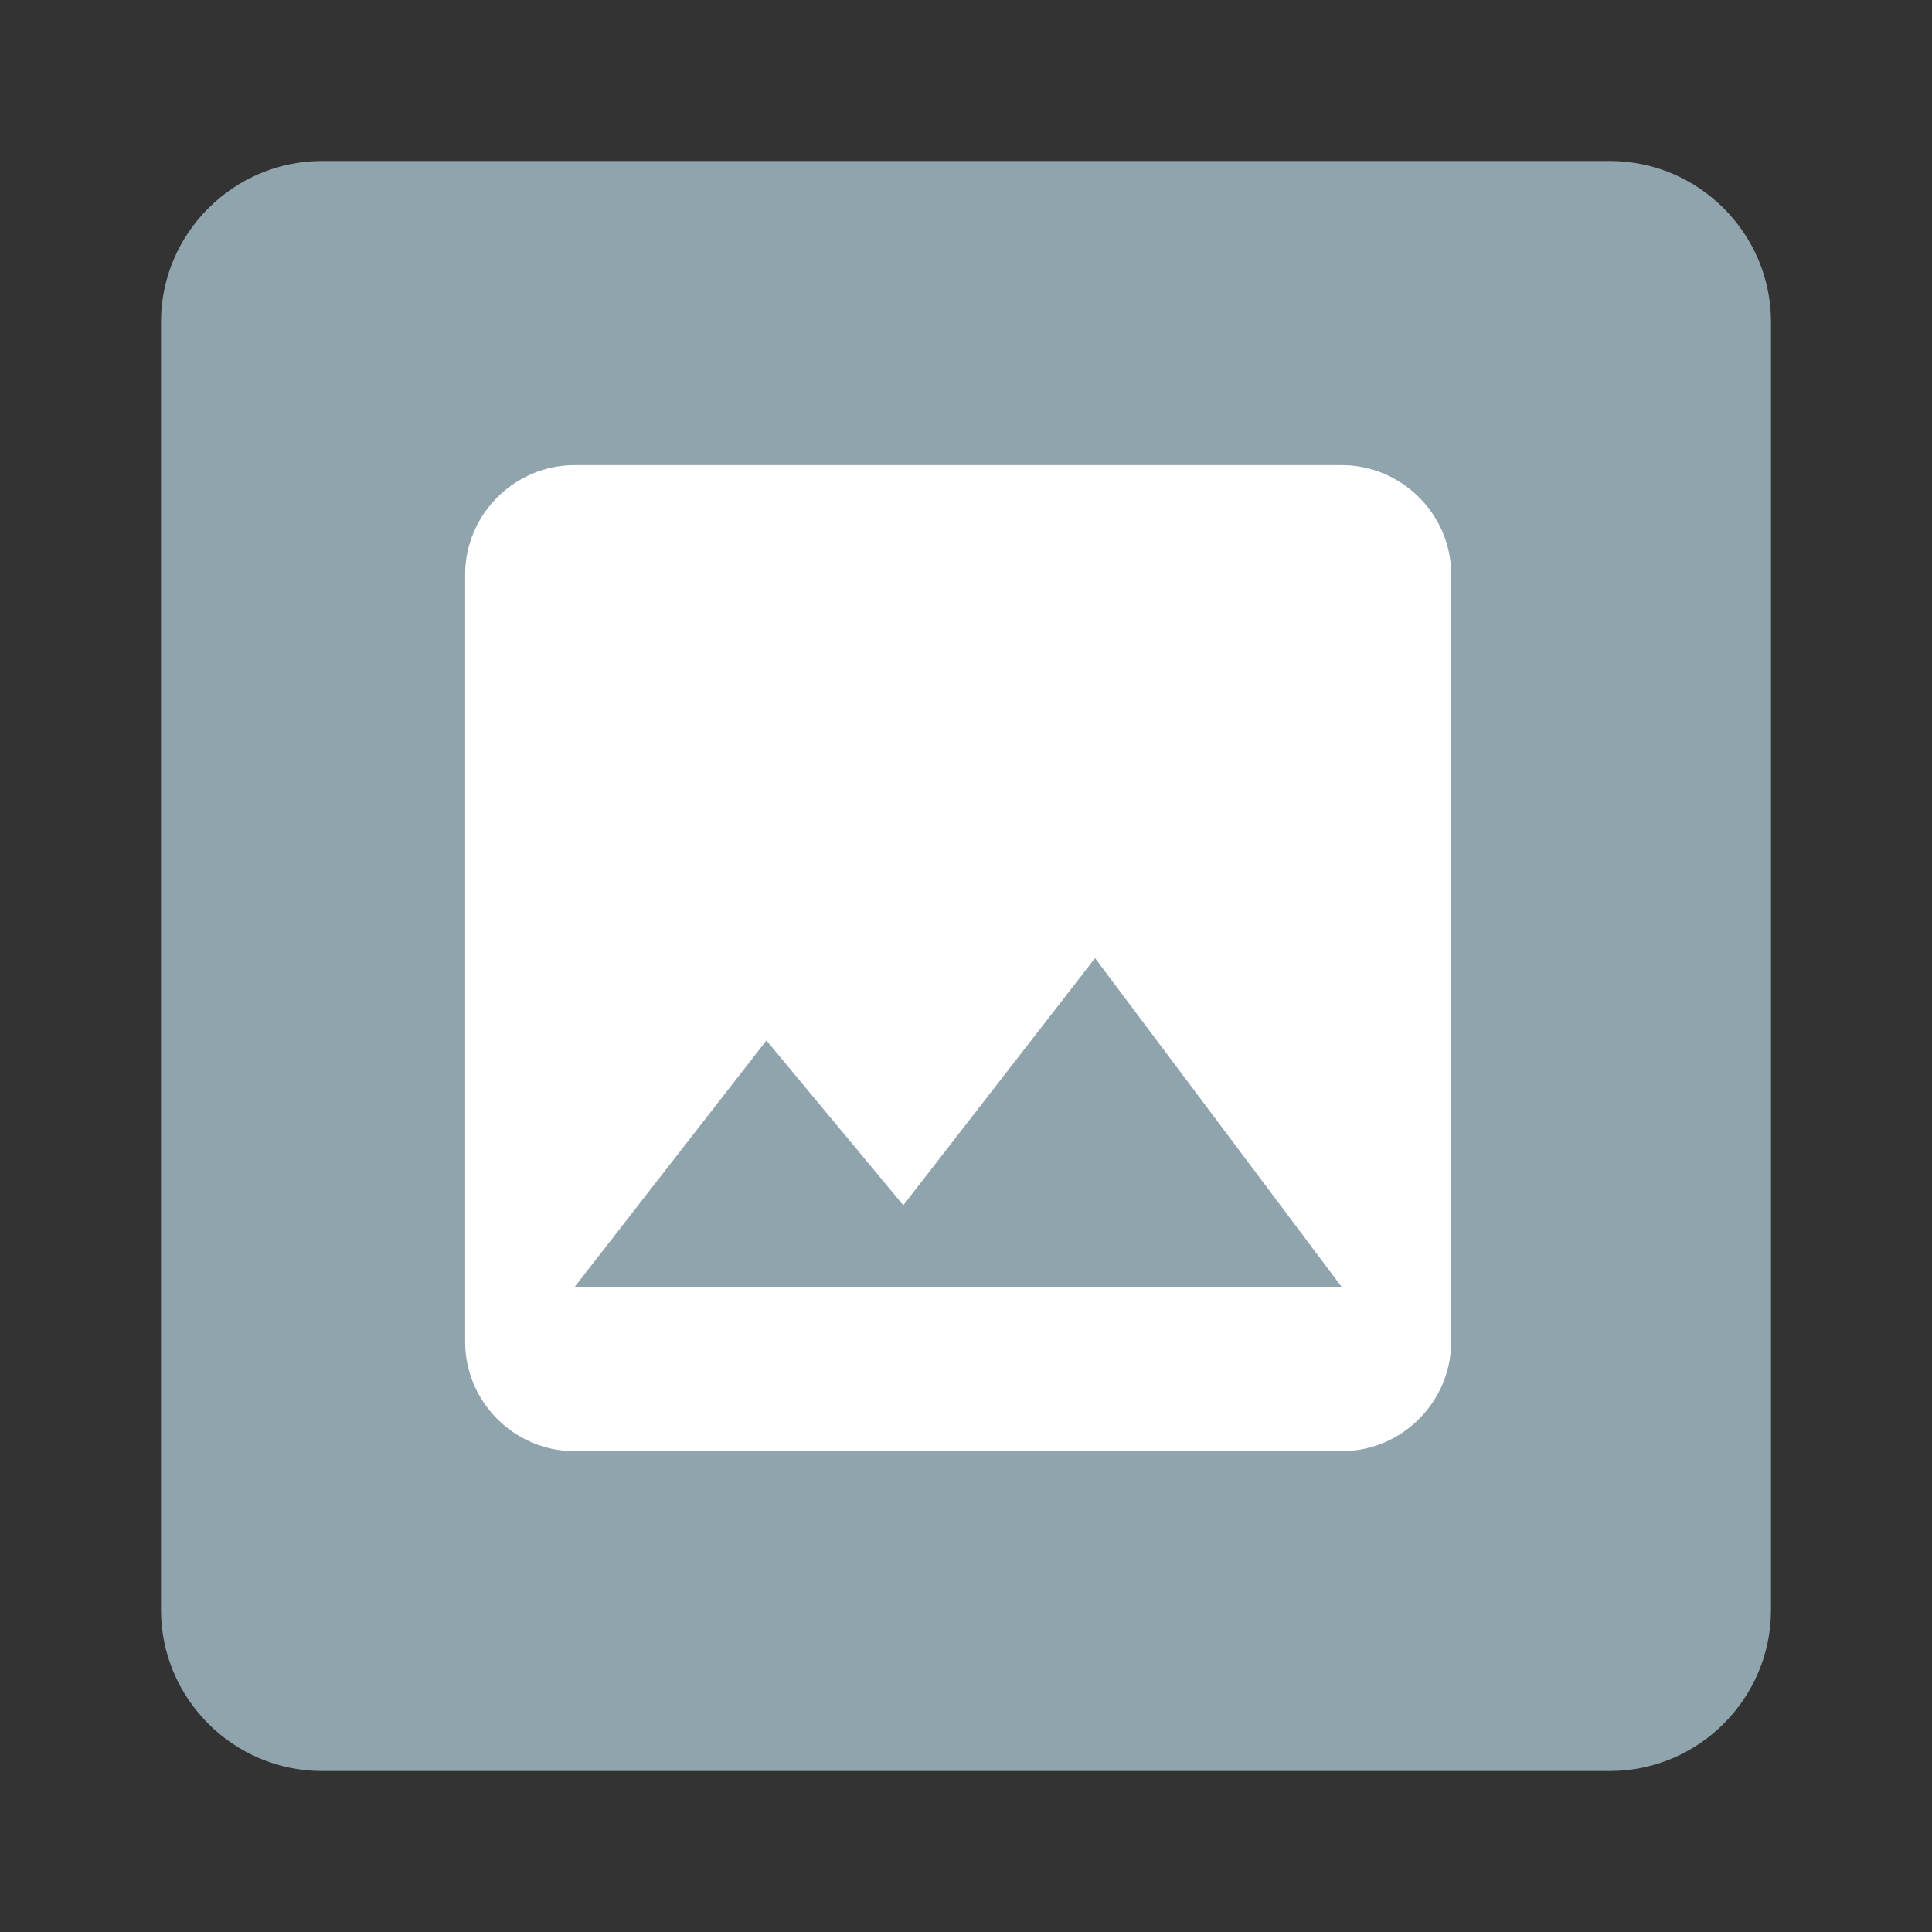<svg xmlns="http://www.w3.org/2000/svg" width="24" height="24" viewBox="0 0 24 24">
    <rect x="0" y="0" width="24" height="24" fill="#333333" stroke="none"/>
    <g fill="none" fill-rule="evenodd">
        <path fill="#90A4AE" d="M20 2H4c-1.1 0-2 .9-2 2v16c0 1.1.9 2 2 2h16c1.1 0 2-.9 2-2V4c0-1.1-.9-2-2-2z"/>
        <path fill="#FFF" fill-rule="nonzero" d="M18.028 16.667V7.139c0-.749-.613-1.361-1.361-1.361H7.139c-.749 0-1.361.612-1.361 1.36v9.529c0 .748.612 1.36 1.36 1.36h9.529c.748 0 1.36-.612 1.36-1.36zM9.52 12.924l1.701 2.048 2.382-3.07 3.063 4.084H7.139l2.382-3.062z"/>
    </g>
</svg>
